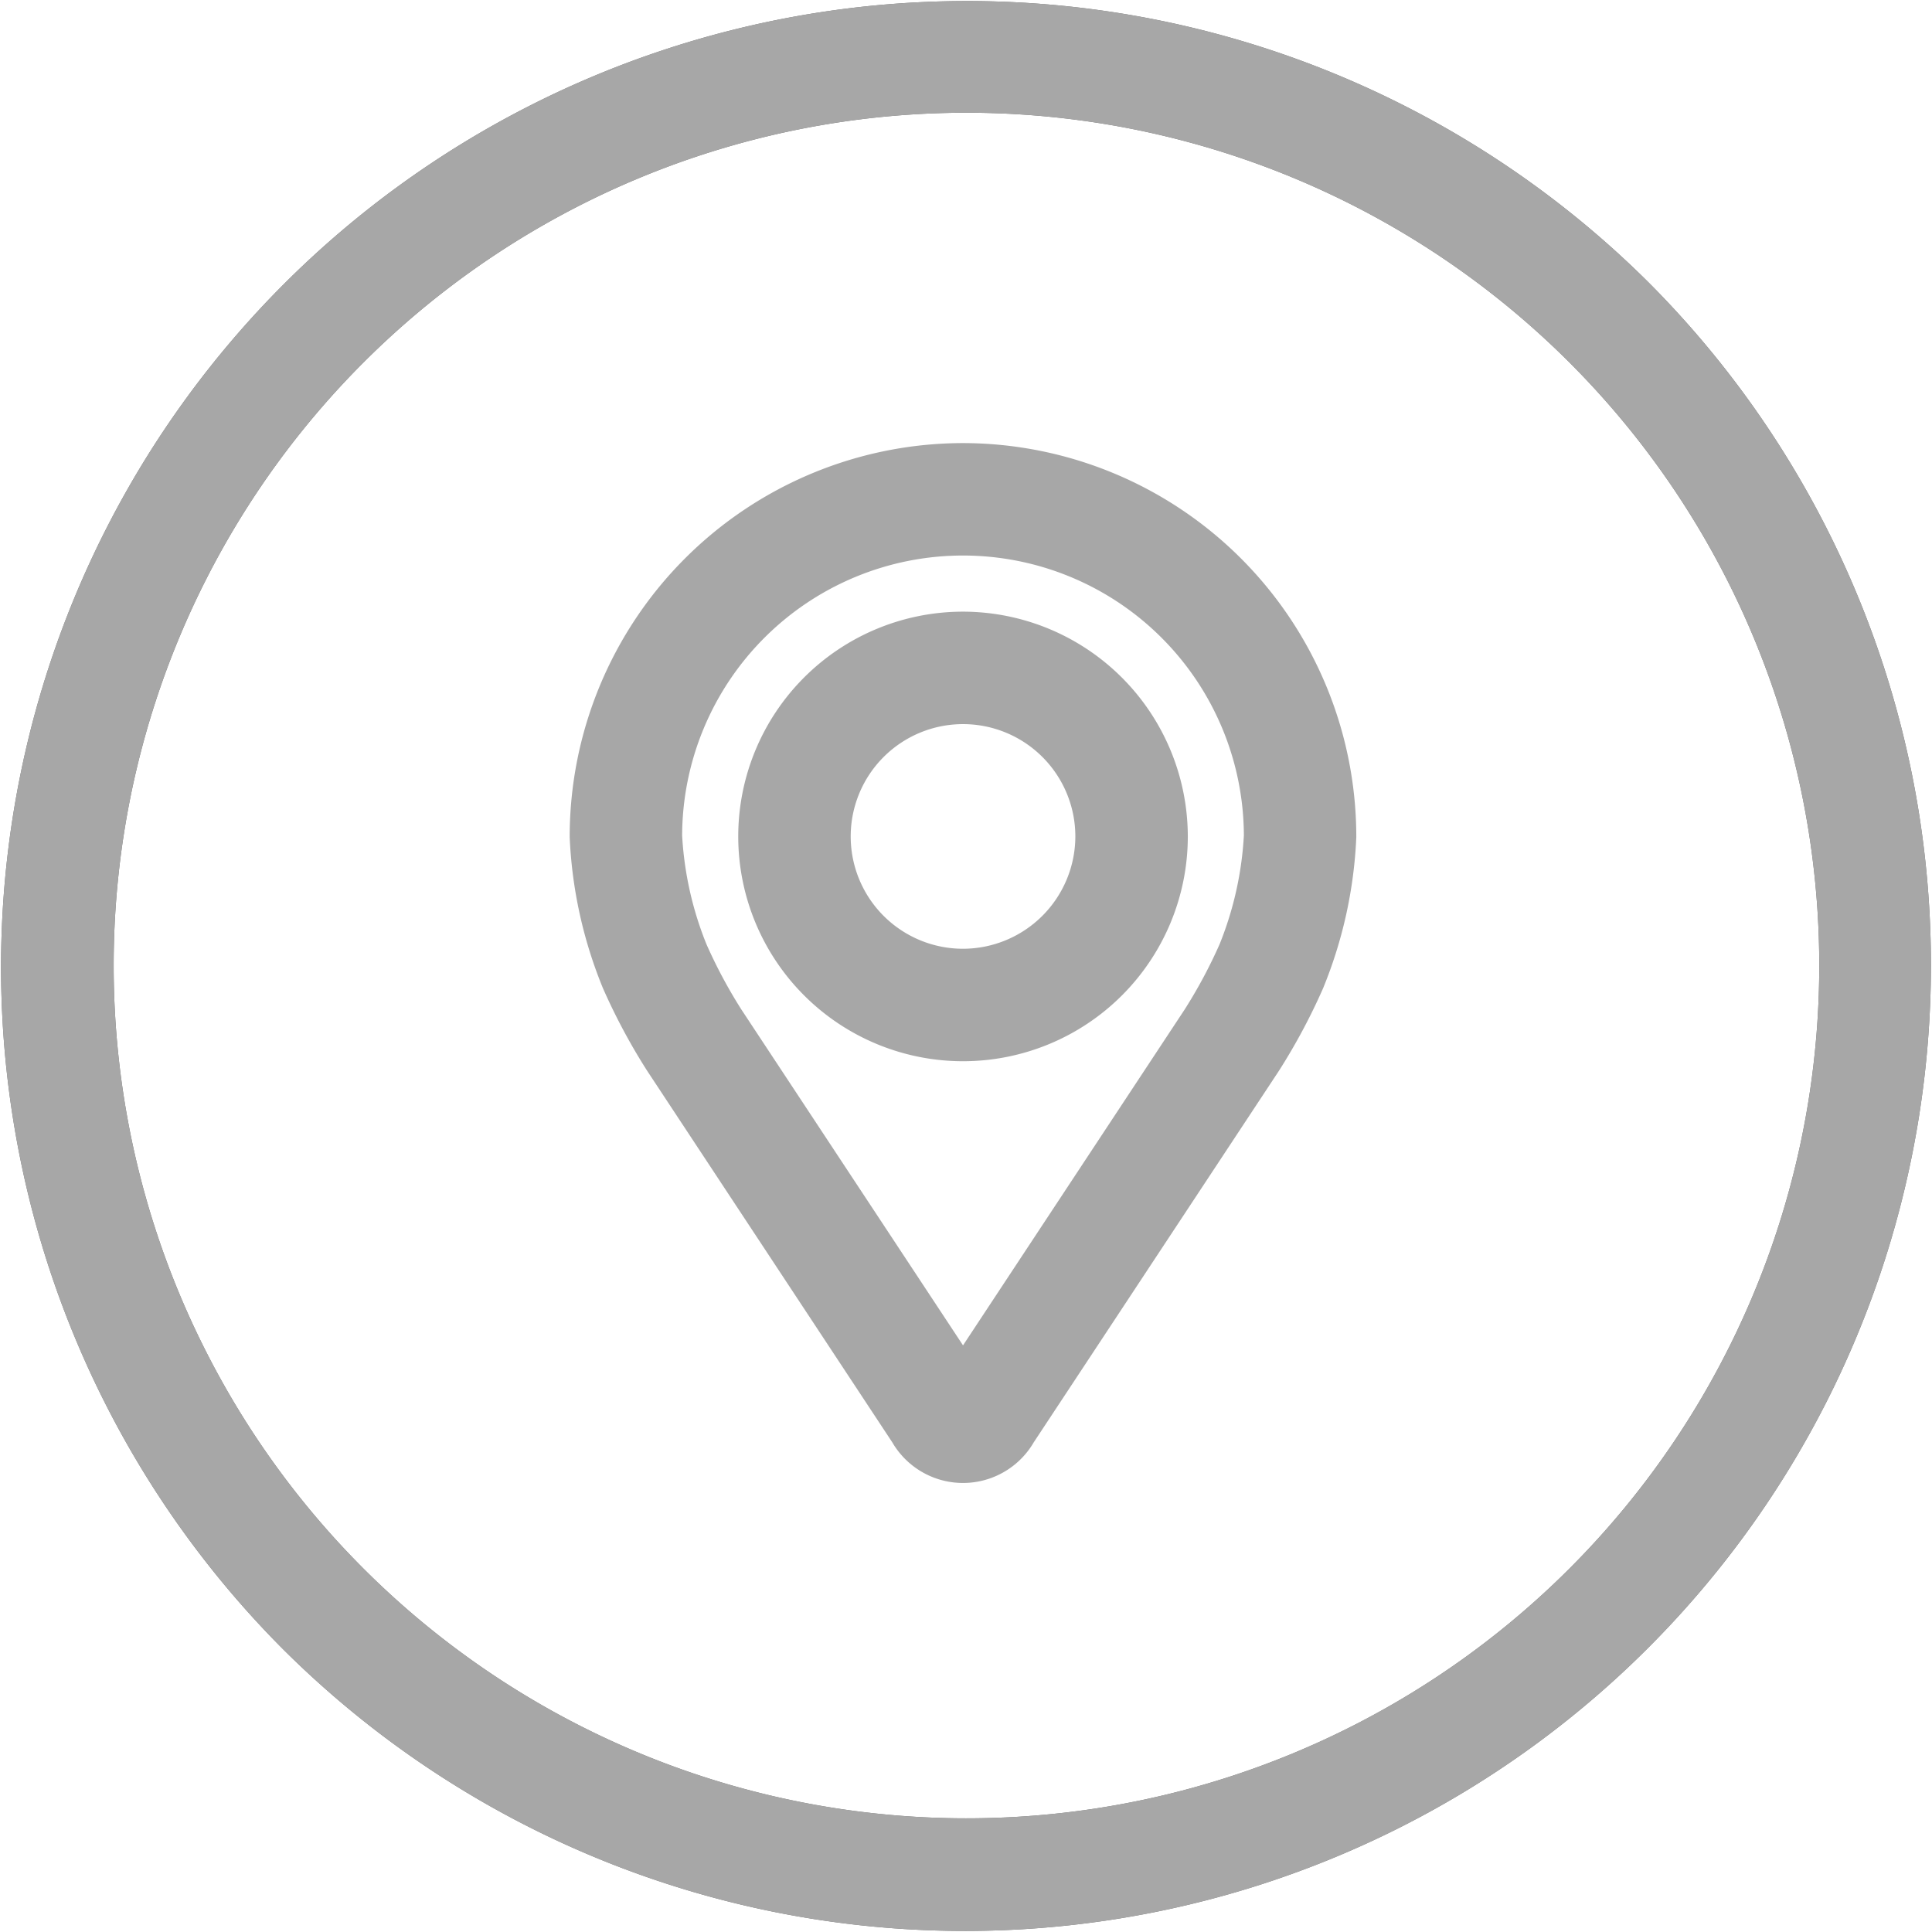 <svg xmlns="http://www.w3.org/2000/svg" width="137.349" height="137.349" viewBox="0 0 137.349 137.349">
  <g id="Group_1790" data-name="Group 1790" transform="translate(-925 -1576)">
    <g id="Group_1777" data-name="Group 1777" transform="translate(925 1576)">
      <g id="Group_1776" data-name="Group 1776">
        <path id="Path_2498" data-name="Path 2498" d="M117.235,20.114a68.675,68.675,0,0,0-97.121,97.121,68.675,68.675,0,0,0,97.121-97.121Zm-5.691,91.43a60.627,60.627,0,0,1-85.739-85.74,60.627,60.627,0,1,1,85.739,85.74Z" transform="translate(0)" fill="#727272"/>
      </g>
    </g>
    <g id="Group_1784" data-name="Group 1784" transform="translate(925 1576)">
      <g id="Group_1776-2" data-name="Group 1776">
        <path id="Path_2498-2" data-name="Path 2498" d="M117.235,20.114a68.675,68.675,0,0,0-97.121,97.121,68.675,68.675,0,0,0,97.121-97.121Zm-5.691,91.43a60.627,60.627,0,0,1-85.739-85.74,60.627,60.627,0,1,1,85.739,85.74Z" transform="translate(0)" fill="#a7a7a7"/>
      </g>
    </g>
    <g id="pin" transform="translate(919.92 1610)">
      <g id="Group_1789" data-name="Group 1789" transform="translate(48.08)">
        <g id="Group_1788" data-name="Group 1788" transform="translate(0)">
          <path id="Path_2502" data-name="Path 2502" d="M73.543,0A25.492,25.492,0,0,0,48.08,25.463a29.378,29.378,0,0,0,2.16,9.8,41.063,41.063,0,0,0,2.943,5.5L70.642,67.224a3.321,3.321,0,0,0,5.8,0L93.9,40.771a40.891,40.891,0,0,0,2.943-5.5,29.37,29.37,0,0,0,2.158-9.8A25.492,25.492,0,0,0,73.543,0ZM94.086,34.1A37.623,37.623,0,0,1,91.4,39.122L73.943,65.577c-.345.523-.454.523-.8,0L55.684,39.122A37.641,37.641,0,0,1,53,34.1a26.667,26.667,0,0,1-1.926-8.639,22.467,22.467,0,1,1,44.935,0A26.689,26.689,0,0,1,94.086,34.1Z" transform="translate(-48.08)" stroke="#a7a7a7" stroke-width="5"/>
          <path id="Path_2503" data-name="Path 2503" d="M125.56,64.008a13.48,13.48,0,1,0,13.48,13.48A13.5,13.5,0,0,0,125.56,64.008Zm0,23.965a10.485,10.485,0,1,1,10.485-10.485A10.5,10.5,0,0,1,125.56,87.973Z" transform="translate(-100.097 -52.024)" stroke="#a7a7a7" stroke-width="5"/>
        </g>
      </g>
    </g>
  </g>
</svg>
